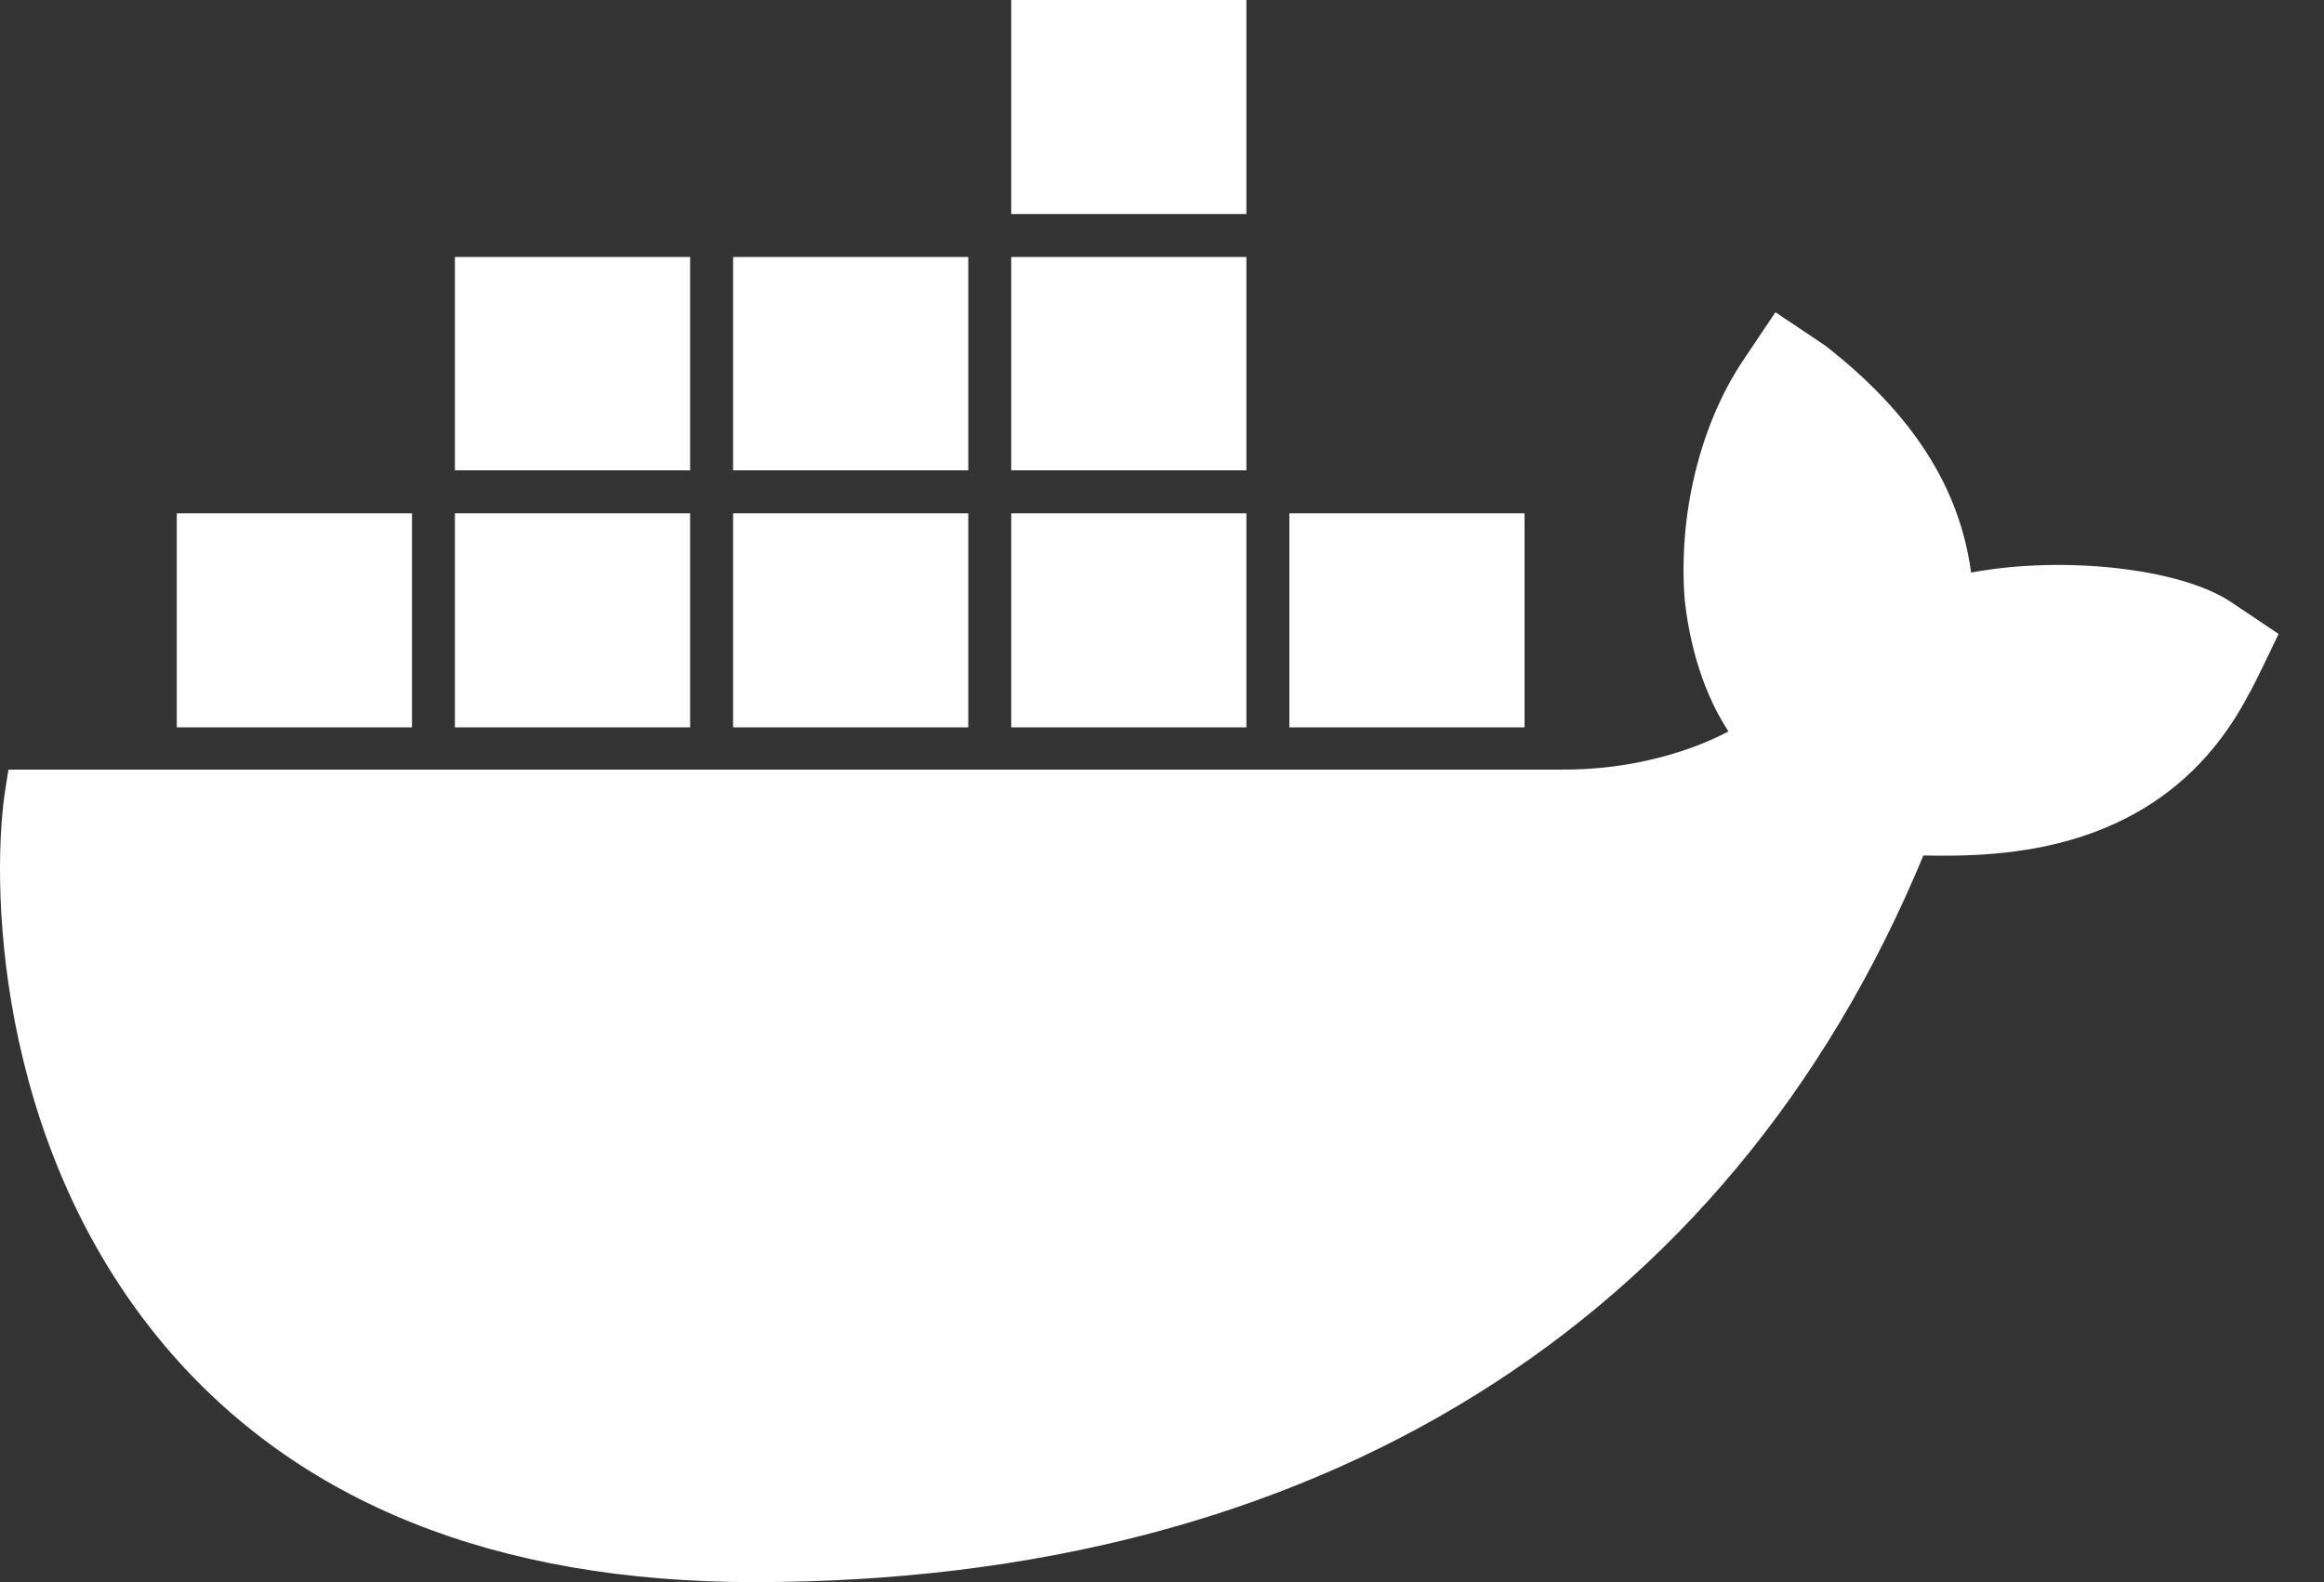<svg width="47" height="32" viewBox="0 0 47 32" fill="none" xmlns="http://www.w3.org/2000/svg">
<rect x="0" y="0" width="47" height="32" fill="#333333" stroke="none"/>
<path d="M39.863 11.581C39.629 9.844 38.664 8.355 36.913 6.99L35.906 6.315L35.231 7.321C34.376 8.617 33.935 10.423 34.072 12.146C34.141 12.753 34.334 13.842 34.955 14.794C34.334 15.124 33.107 15.593 31.467 15.566H0.17L0.115 15.924C-0.175 17.661 -0.175 23.066 3.341 27.23C6.016 30.387 10.014 32 15.253 32C26.586 32 34.969 26.788 38.898 17.303C40.442 17.331 43.765 17.317 45.474 14.049C45.516 13.98 45.626 13.773 45.916 13.167L46.081 12.822L45.116 12.174C44.082 11.485 41.697 11.236 39.863 11.581ZM25.207 0H20.451V4.329H25.207V0ZM25.207 5.198H20.451V9.513H25.207V5.198ZM19.582 5.198H14.826V9.513H19.582V5.198ZM13.957 5.198H9.2V9.513H13.957V5.198ZM8.332 10.382H3.575V14.711H8.332V10.382ZM13.957 10.382H9.2V14.711H13.957V10.382ZM19.582 10.382H14.826V14.711H19.582V10.382ZM25.207 10.382H20.451V14.711H25.207V10.382ZM30.832 10.382H26.076V14.711H30.832V10.382Z" fill="white"/>
</svg>
